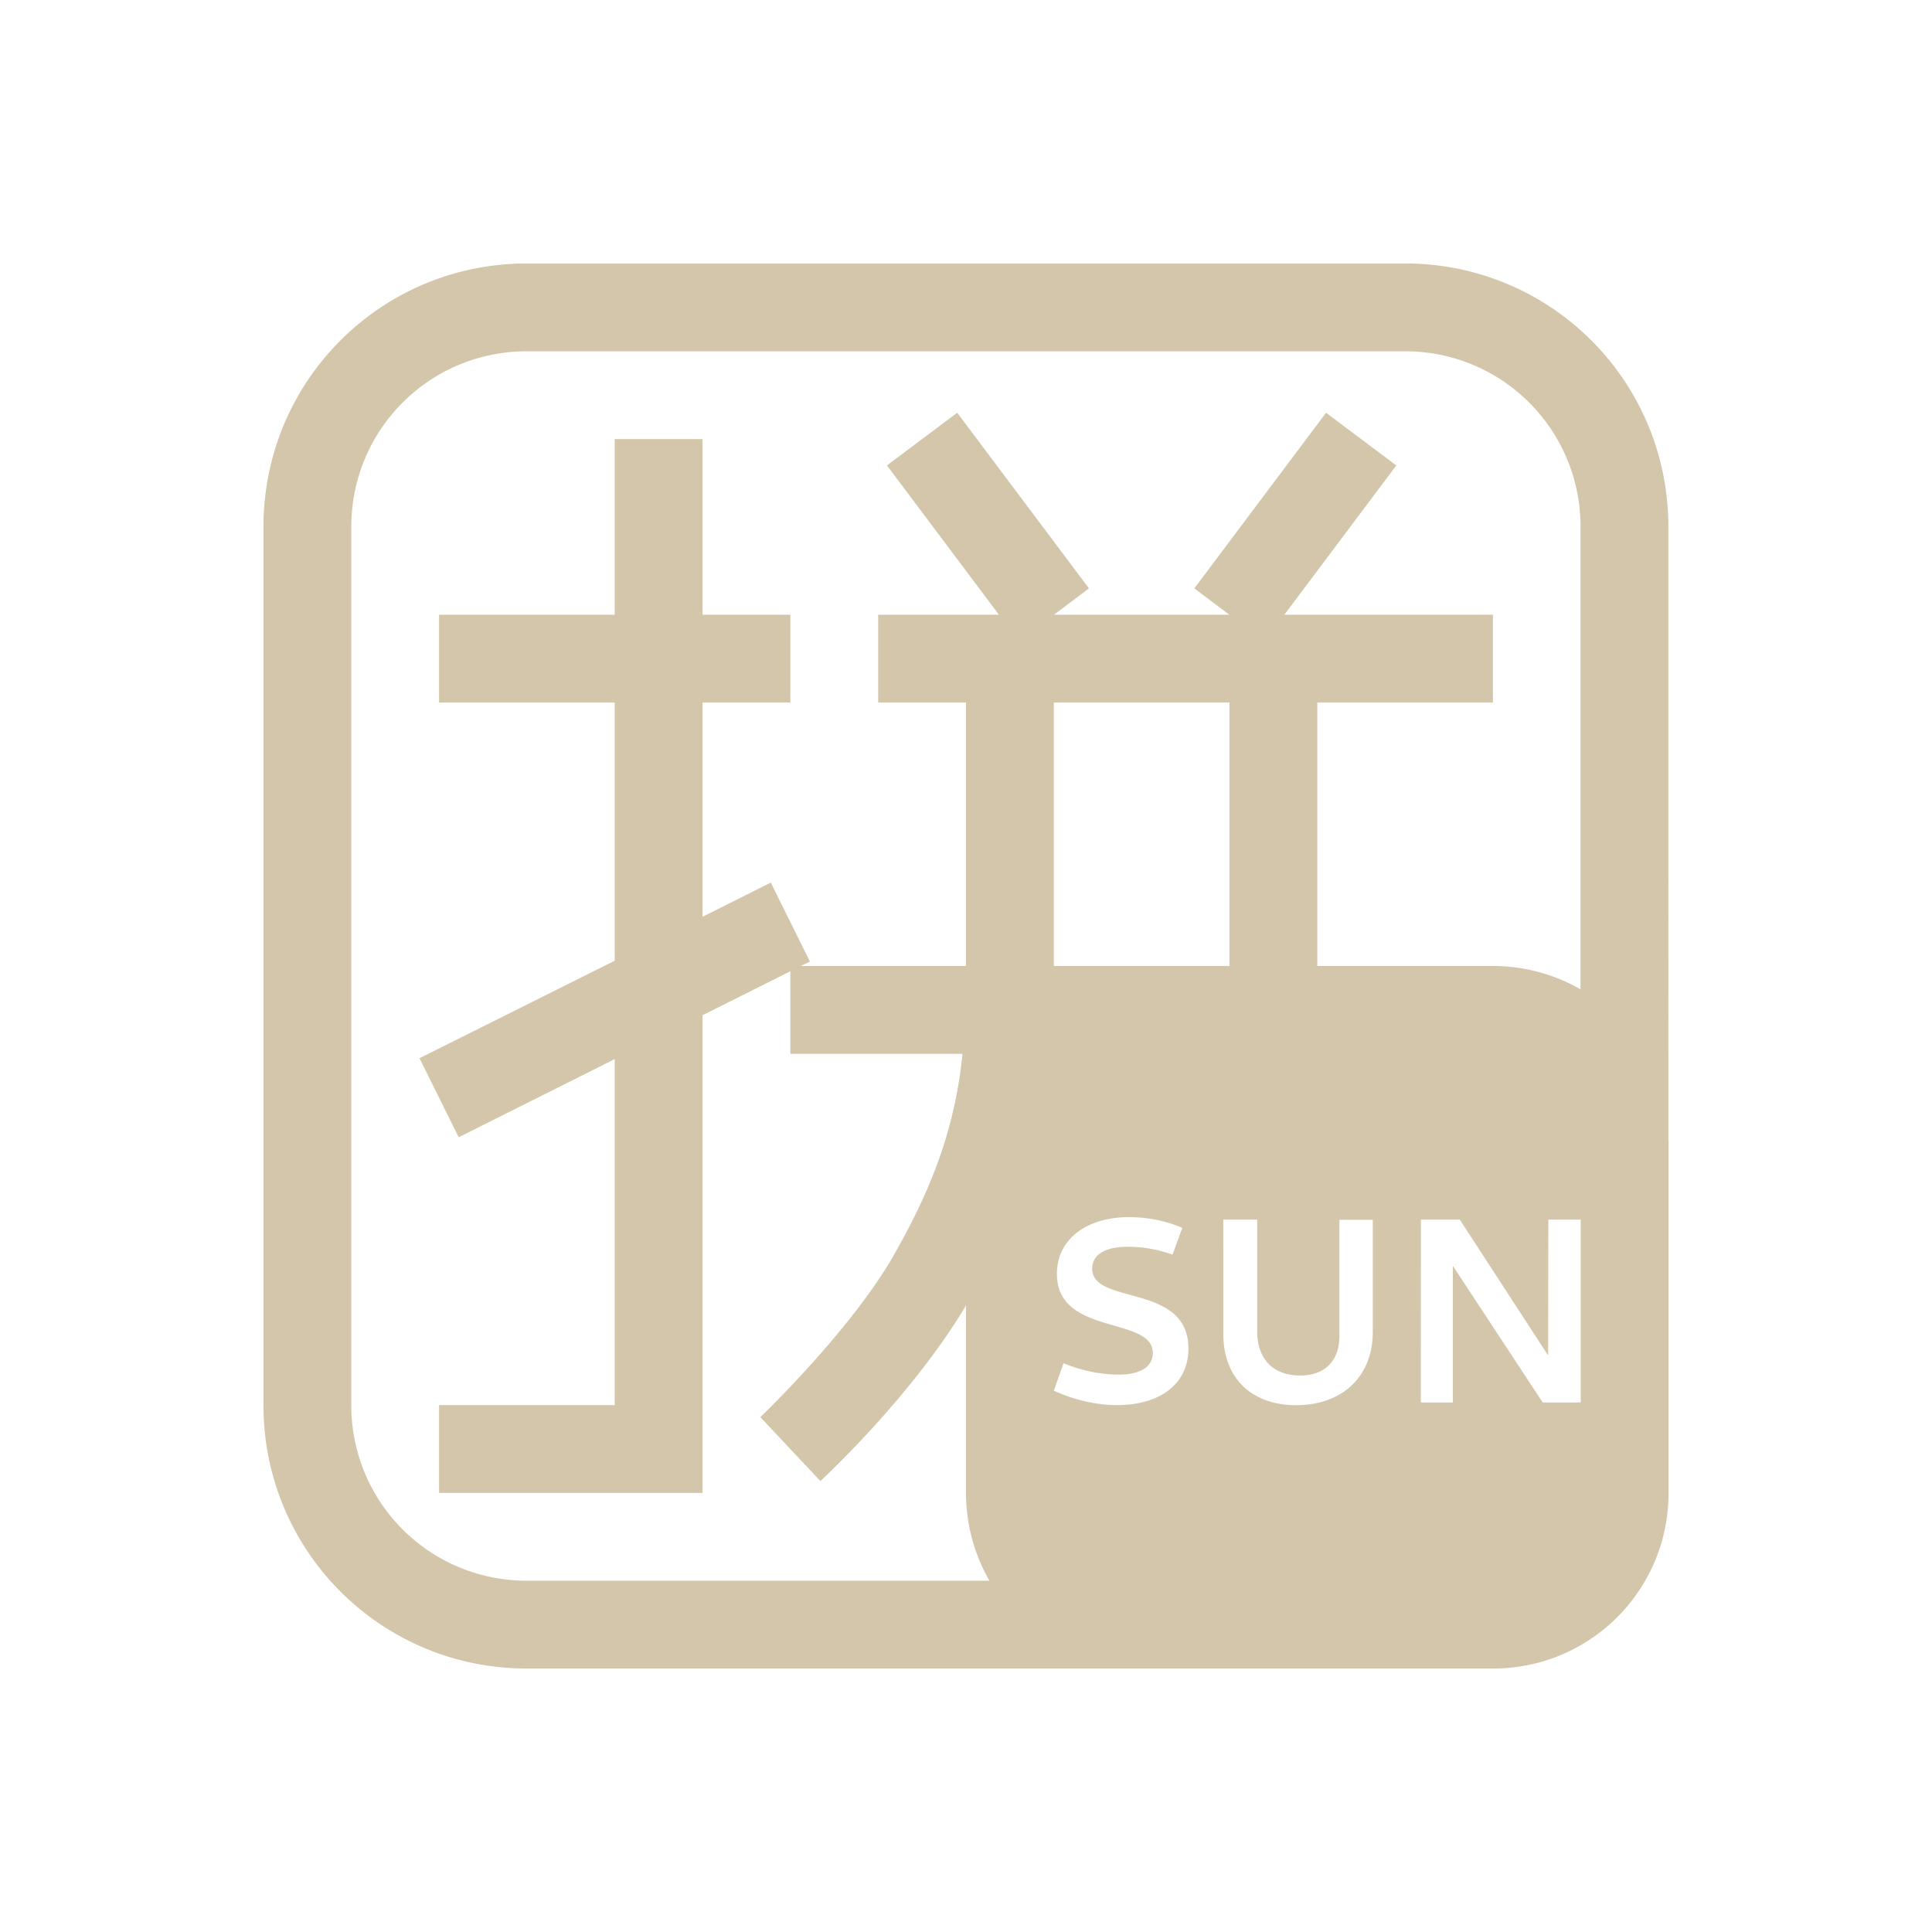 <svg xmlns="http://www.w3.org/2000/svg" width="22" height="22">
 <defs>
  <style id="current-color-scheme" type="text/css">.ColorScheme-Text {
                color:#D3C6AA;
            }</style>
 </defs>
<path class="ColorScheme-Text" fill="currentColor" d="M6 3C4.338 3 3 4.338 3 6v10c0 1.662 1.338 3 3 3h11c1.108 0 2-.892 2-2v-4l-.002-.041V6c0-1.662-1.338-3-3-3zm0 1h9.998c1.108 0 2 .892 2 2v5.266A2 2 0 0 0 17 11h-2V8h2V7h-2.375L15.9 5.3l-.8-.6-1.5 2 .398.3h-1.996l.398-.3-1.5-2-.8.6L11.375 7H10v1h1v3H9.117l.106-.05-.446-.9-.777.39V8h1V7H8V5H7v2H5v1h2v2.94l-2.223 1.11.446.9L7 12.06V16H5v1h3v-5.44l1-.5V12h1.96c-.088.9-.391 1.61-.792 2.31-.497.86-1.51 1.827-1.51 1.827l.684.728s1.034-.951 1.658-2V17c0 .365.098.706.267 1H6c-1.108 0-2-.892-2-2V6c0-1.108.892-2 2-2zm6 4h2v3h-2zm.863 5.86c.207 0 .423.044.6.122l-.111.305a1.5 1.5 0 0 0-.51-.09c-.261 0-.405.091-.405.25 0 .42 1.096.158 1.096.91 0 .39-.308.643-.814.643-.24 0-.497-.062-.719-.164l.111-.313c.207.087.438.13.627.13.255 0 .389-.094.389-.247 0-.422-1.092-.19-1.092-.9 0-.393.334-.647.828-.647m1.067.029h.386v1.271c0 .315.18.504.489.504.282 0 .447-.167.447-.45V13.89h.38v1.28c0 .502-.345.831-.872.831-.513 0-.83-.313-.83-.81zm2.25 0h.443l1.006 1.547.002-1.547H18v2.082h-.433l-1.023-1.555v1.555h-.365z"/></svg>
